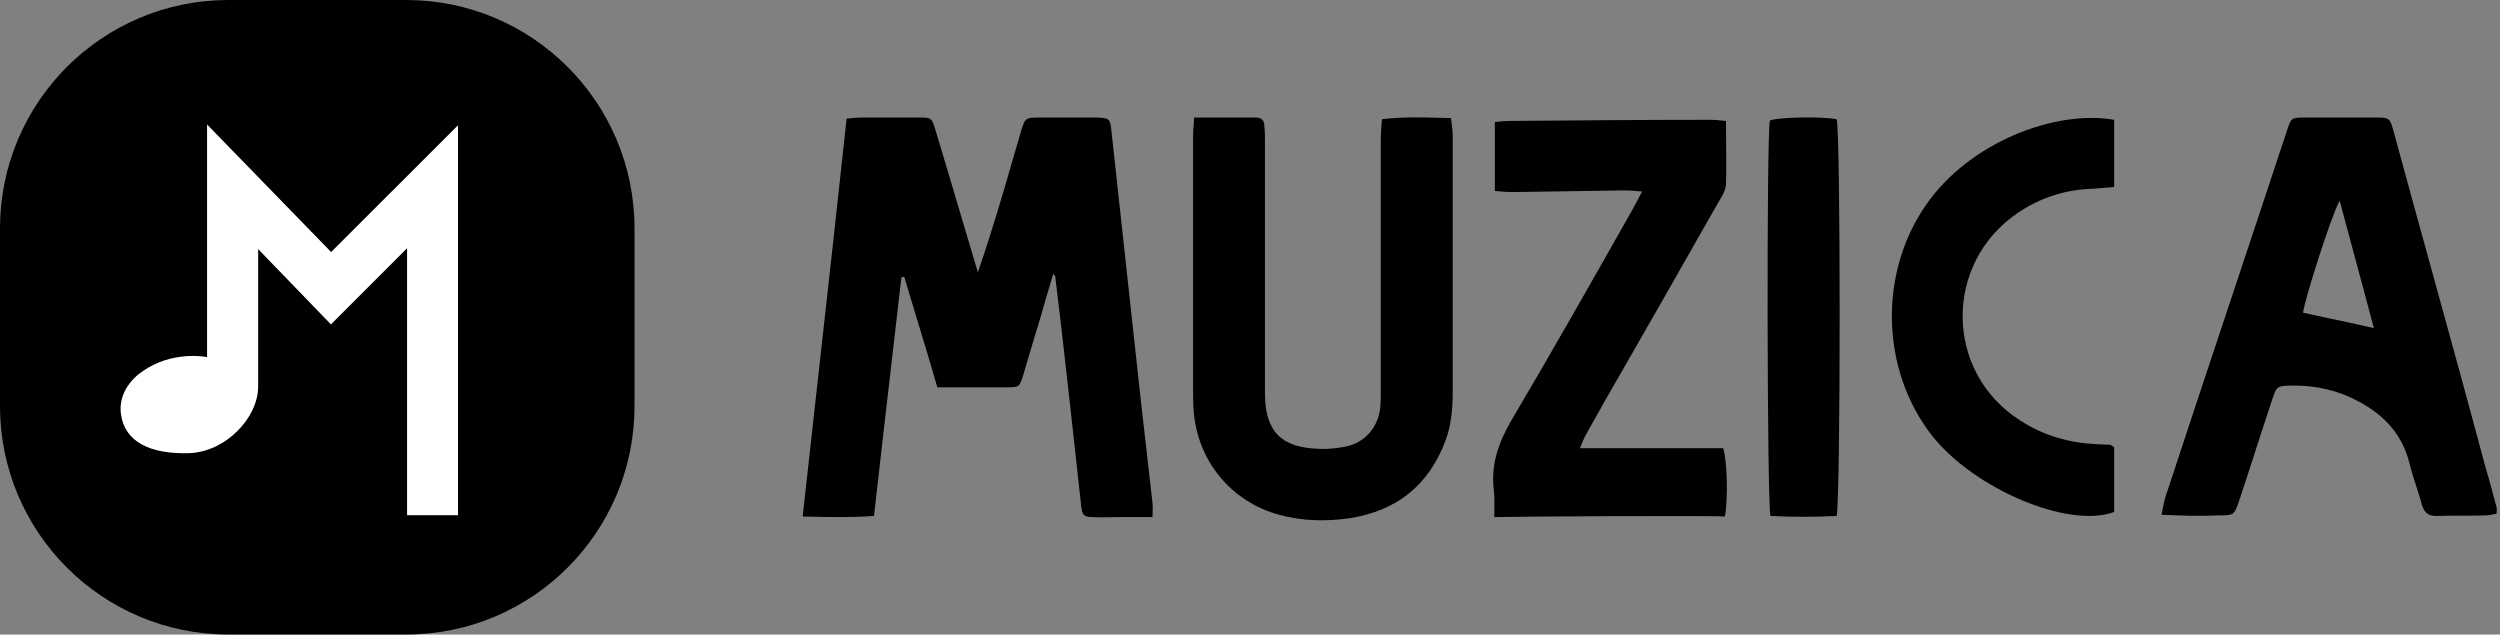 <svg width="788" height="200" viewBox="0 0 788 200" fill="none" xmlns="http://www.w3.org/2000/svg">
<rect x="0" y="0" width="788" height="200" fill="#808080" stroke="none"/>
<path d="M128 0H72C32.236 0 0 32.236 0 72V128C0 167.764 32.236 200 72 200H128C167.764 200 200 167.764 200 128V72C200 32.236 167.764 0 128 0Z" fill="black"/>
<path d="M104.37 79.44L65.27 39.24V112.54C62.623 112.111 59.929 112.067 57.27 112.41C52.24 112.971 47.471 114.94 43.51 118.09C39.43 121.55 37.51 125.96 38.12 130.52C39.29 139.33 47.42 143.16 59.43 142.84C71.16 142.53 81.37 131.64 81.37 121.84V78.51L104.31 102.25L128.31 78.25V162.39H144.37V39.47L104.37 79.44Z" fill="white"/>
<path d="M376.407 37.045H395.834C397.813 37.045 398.532 38.121 398.532 39.915C398.712 41.35 398.712 42.606 398.712 44.042V123.877C398.712 135.897 403.749 141.099 415.621 141.458C418.499 141.638 421.557 141.279 424.255 140.74C430.191 139.485 434.328 134.82 435.047 128.541C435.227 126.568 435.227 124.415 435.227 122.262V43.683C435.227 42.069 435.348 40.576 435.49 38.81L435.49 38.804C435.522 38.412 435.554 38.006 435.587 37.583C442.002 36.803 448.145 36.973 454.49 37.148C455.439 37.175 456.392 37.201 457.352 37.224C457.422 37.991 457.519 38.704 457.612 39.384C457.757 40.453 457.892 41.44 457.892 42.427V123.338C457.892 128.541 457.532 133.564 455.733 138.588C450.517 152.761 440.444 161.013 425.334 163.345C417.959 164.422 410.404 164.242 403.209 162.269C387.92 158.143 377.307 145.046 376.228 129.259C376.048 126.747 376.048 124.056 376.048 121.544V43.503C376.048 41.89 376.168 40.276 376.31 38.369C376.342 37.943 376.375 37.503 376.407 37.045Z" fill="black"/>
<path d="M578.916 37.583C580.175 41.35 580.175 156.528 578.916 162.628C572.081 162.987 565.066 162.987 558.051 162.628C556.971 158.681 556.791 42.248 557.871 37.942C561.288 36.865 574.24 36.686 578.916 37.583Z" fill="black"/>
<path fill-rule="evenodd" clip-rule="evenodd" d="M785.841 162.129C786.201 162.05 786.56 161.97 786.92 161.91C786.92 161.578 786.945 161.296 786.967 161.044C787.004 160.615 787.033 160.276 786.92 159.937C785.841 155.81 784.761 151.684 783.502 147.558C777.753 126.028 771.939 104.955 766.098 83.788L766.077 83.713L766.073 83.696L766.07 83.686C762.235 69.787 758.389 55.847 754.542 41.709L754.501 41.562C753.282 37.22 753.233 37.045 748.786 37.045H726.841C722.164 37.045 722.164 37.045 720.725 41.53C714.92 59.144 709.115 76.573 703.31 94.001C696.344 114.916 689.378 135.831 682.411 157.066C682.052 158.501 681.692 160.116 681.332 162.269C682.371 162.269 683.261 162.318 684.107 162.365C684.871 162.408 685.6 162.448 686.369 162.448C690.506 162.628 694.823 162.628 699.14 162.448C701.675 162.448 702.934 162.448 703.766 161.854C704.587 161.267 704.991 160.101 705.795 157.784C707.594 152.402 709.348 146.975 711.102 141.548C712.856 136.121 714.609 130.694 716.408 125.312C717.664 121.732 717.846 121.724 721.597 121.545L721.625 121.544C728.1 121.365 734.396 122.441 740.152 124.953C749.865 129.259 757.06 135.717 759.579 146.481C760.146 148.743 760.862 150.955 761.57 153.144L761.57 153.145L761.571 153.147C762.21 155.124 762.844 157.082 763.356 159.04C764.076 161.372 765.155 162.628 767.853 162.628C770.461 162.538 773.114 162.538 775.767 162.538H775.768C778.421 162.538 781.074 162.538 783.682 162.448C784.402 162.448 785.121 162.289 785.841 162.129ZM741.771 79.269C743.929 87.256 746.088 95.243 748.246 103.424C743.345 102.288 738.661 101.295 734.01 100.309L734.008 100.309C731.32 99.739 728.643 99.172 725.942 98.58C726.122 95.351 734.756 68.082 737.454 63.238C738.893 68.62 740.332 73.945 741.771 79.269Z" fill="black"/>
<path d="M666.381 58.932V37.763C648.213 34.533 620.872 44.58 607.021 64.673C592.091 86.202 592.811 116.7 609 137.332C622.311 154.196 652.17 166.754 666.381 161.372V140.92C665.661 140.561 665.481 140.382 665.301 140.202C664.582 140.202 663.907 140.157 663.233 140.113C662.558 140.068 661.884 140.023 661.164 140.023C652.35 139.664 644.076 137.332 636.701 132.488C612.777 117.239 612.597 82.793 636.161 67.005C643.356 62.161 651.451 59.65 660.085 59.47C662.062 59.291 664.218 59.112 666.374 58.933L666.381 58.932Z" fill="black"/>
<path d="M544.073 45.242C544.052 42.933 544.032 40.569 544.032 38.121C543.501 38.073 543.023 38.025 542.579 37.98C541.365 37.859 540.408 37.763 539.355 37.763C518.129 37.763 496.904 37.942 475.679 38.121C474.24 38.121 472.62 38.301 471.181 38.48V60.188L471.721 60.237C473.488 60.399 475.107 60.547 476.578 60.547L512.193 60.009C513.474 60.009 514.755 60.121 516.304 60.257C516.712 60.292 517.139 60.33 517.59 60.367C517.024 61.416 516.531 62.355 516.077 63.218L516.076 63.221L516.074 63.225L516.073 63.226C515.52 64.281 515.026 65.222 514.532 66.108L514.528 66.114C501.938 88.358 489.348 110.603 476.398 132.488C472.44 139.305 469.922 146.123 470.822 154.196C471.092 156.486 471.058 158.675 471.024 160.839L471.024 160.842C471.013 161.559 471.001 162.273 471.001 162.987C476.398 162.807 540.254 162.448 543.672 162.807C544.751 157.246 544.391 144.867 543.132 141.279H497.983C498.299 140.571 498.545 139.966 498.767 139.42C499.053 138.72 499.299 138.116 499.602 137.511C500.681 135.538 501.805 133.565 502.93 131.591L502.931 131.589C504.055 129.616 505.178 127.643 506.257 125.671C518.129 105.039 529.821 84.587 541.513 63.956C541.58 63.844 541.648 63.732 541.716 63.619C542.745 61.916 543.863 60.065 544.032 58.215C544.15 53.959 544.112 49.703 544.073 45.242Z" fill="black"/>
<path d="M258.255 115.484C256.51 131.126 254.755 146.853 253 162.807C253.259 162.813 253.518 162.819 253.775 162.824C261.545 162.997 268.346 163.149 275.485 162.628C277.316 146.302 279.148 130.484 280.979 114.667C282.026 105.629 283.072 96.591 284.119 87.457C284.478 87.278 284.658 87.278 285.018 87.278C286.33 91.684 287.668 96.091 289.012 100.517C291.171 107.625 293.345 114.786 295.451 122.082H317.756C321.173 122.082 321.353 121.903 322.433 118.494C323.177 116.045 323.89 113.626 324.598 111.225C325.602 107.823 326.594 104.458 327.649 101.092C329.088 96.07 330.526 91.228 331.965 86.385L331.966 86.381C332.686 86.919 332.686 87.457 332.686 87.816C334.304 100.912 335.743 113.828 337.182 126.745L337.182 126.747C337.812 132.309 338.397 137.691 338.981 143.073C339.566 148.455 340.15 153.837 340.78 159.398C341.14 162.628 341.679 162.987 344.917 162.987C346.603 163.107 348.369 163.066 350.107 163.026C350.966 163.006 351.819 162.987 352.652 162.987H363.265C363.265 162.265 363.289 161.639 363.31 161.074C363.348 160.094 363.379 159.298 363.265 158.501C362.635 152.85 362.005 147.378 361.376 141.906C360.746 136.435 360.117 130.963 359.487 125.312C357.958 111.313 356.428 97.269 354.899 83.225C353.37 69.192 351.842 55.159 350.313 41.171C349.954 37.404 349.594 37.224 345.817 37.045H328.009C323.152 37.045 323.152 37.045 321.713 41.709C321.201 43.476 320.691 45.24 320.182 47.002C316.402 60.088 312.661 73.035 308.222 85.843C306.572 80.311 304.945 74.828 303.325 69.367C300.532 59.949 297.758 50.596 294.911 41.171C293.652 37.045 293.652 37.045 289.515 37.045H271.347C270.232 37.045 269.225 37.153 267.992 37.284C267.633 37.323 267.256 37.363 266.851 37.404C264.041 63.632 261.161 89.44 258.255 115.484Z" fill="black"/>
</svg>
